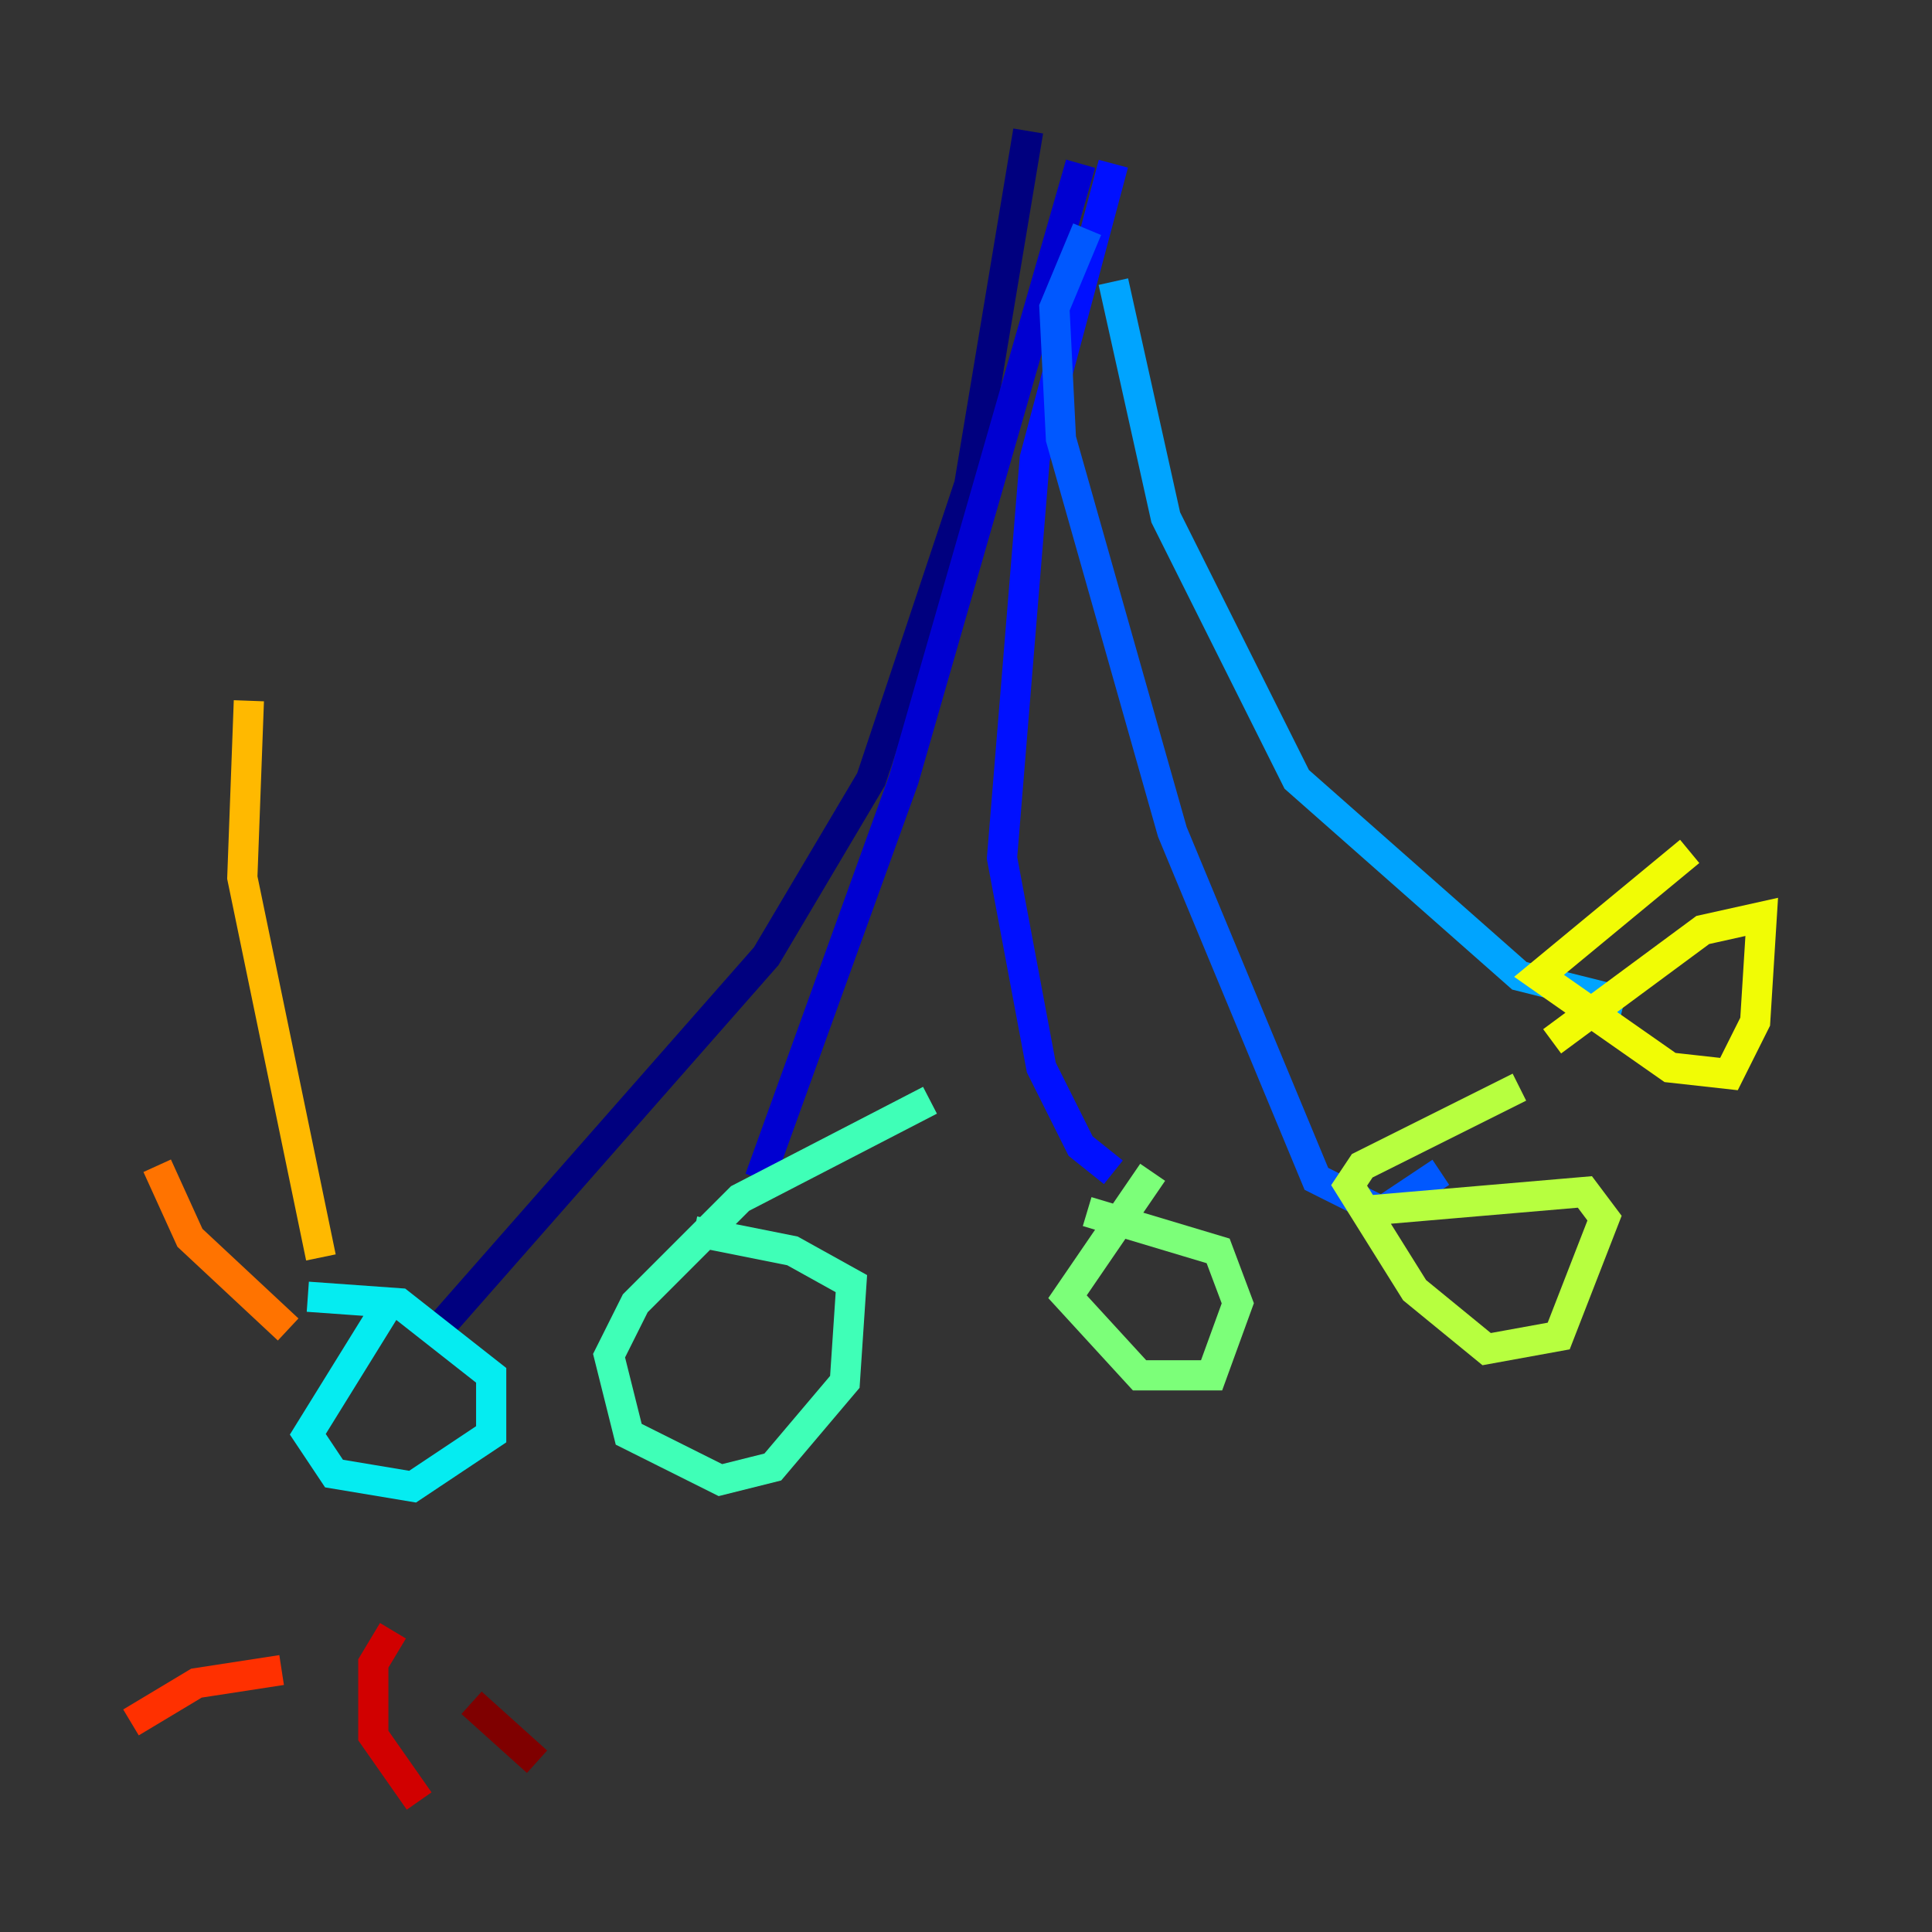 <?xml version="1.0" encoding="utf-8" ?>
<svg baseProfile="tiny" height="128" version="1.2" viewBox="0,0,128,128" width="128" xmlns="http://www.w3.org/2000/svg" xmlns:ev="http://www.w3.org/2001/xml-events" xmlns:xlink="http://www.w3.org/1999/xlink"><rect x="0" y="0" width="128" height="128" fill="#333333" stroke="none"/><defs /><polyline fill="none" points="68.122,8.678 64.217,32.108 57.709,51.634 50.766,63.349 28.637,88.515" stroke="#00007f" stroke-width="2" /><polyline fill="none" points="71.593,10.848 59.878,51.634 50.332,78.102" stroke="#0000d1" stroke-width="2" /><polyline fill="none" points="73.763,10.848 68.556,30.373 66.386,56.841 68.99,70.725 71.593,75.932 73.763,77.668" stroke="#0010ff" stroke-width="2" /><polyline fill="none" points="72.027,15.186 69.858,20.393 70.291,29.071 77.668,55.105 87.214,78.102 91.552,80.271 95.458,77.668" stroke="#0058ff" stroke-width="2" /><polyline fill="none" points="73.763,18.658 77.234,34.278 85.912,51.634 100.664,64.651 107.607,66.386" stroke="#00a4ff" stroke-width="2" /><polyline fill="none" points="20.393,85.912 26.468,86.346 32.542,91.119 32.542,95.024 27.336,98.495 22.129,97.627 20.393,95.024 26.034,85.912" stroke="#05ecf1" stroke-width="2" /><polyline fill="none" points="45.993,81.573 52.502,82.875 56.407,85.044 55.973,91.552 51.2,97.193 47.729,98.061 41.654,95.024 40.352,89.817 42.088,86.346 49.031,79.403 61.614,72.895" stroke="#3fffb7" stroke-width="2" /><polyline fill="none" points="72.027,80.271 80.705,82.875 82.007,86.346 80.271,91.119 75.498,91.119 70.725,85.912 76.366,77.668" stroke="#7cff79" stroke-width="2" /><polyline fill="none" points="89.817,80.271 105.003,78.969 106.305,80.705 103.268,88.515 98.495,89.383 93.722,85.478 89.383,78.536 90.251,77.234 100.664,72.027" stroke="#b7ff3f" stroke-width="2" /><polyline fill="none" points="102.834,68.99 112.814,61.614 116.719,60.746 116.285,67.688 114.549,71.159 110.644,70.725 101.966,64.651 111.946,56.407" stroke="#f1fc05" stroke-width="2" /><polyline fill="none" points="21.261,83.308 16.054,58.142 16.488,46.427" stroke="#ffb900" stroke-width="2" /><polyline fill="none" points="19.091,88.081 12.583,82.007 10.414,77.234" stroke="#ff7300" stroke-width="2" /><polyline fill="none" points="18.658,110.644 13.017,111.512 8.678,114.115" stroke="#ff3000" stroke-width="2" /><polyline fill="none" points="26.034,108.041 24.732,110.21 24.732,114.983 27.77,119.322" stroke="#d10000" stroke-width="2" /><polyline fill="none" points="31.241,112.814 35.58,116.719" stroke="#7f0000" stroke-width="2" /></svg>